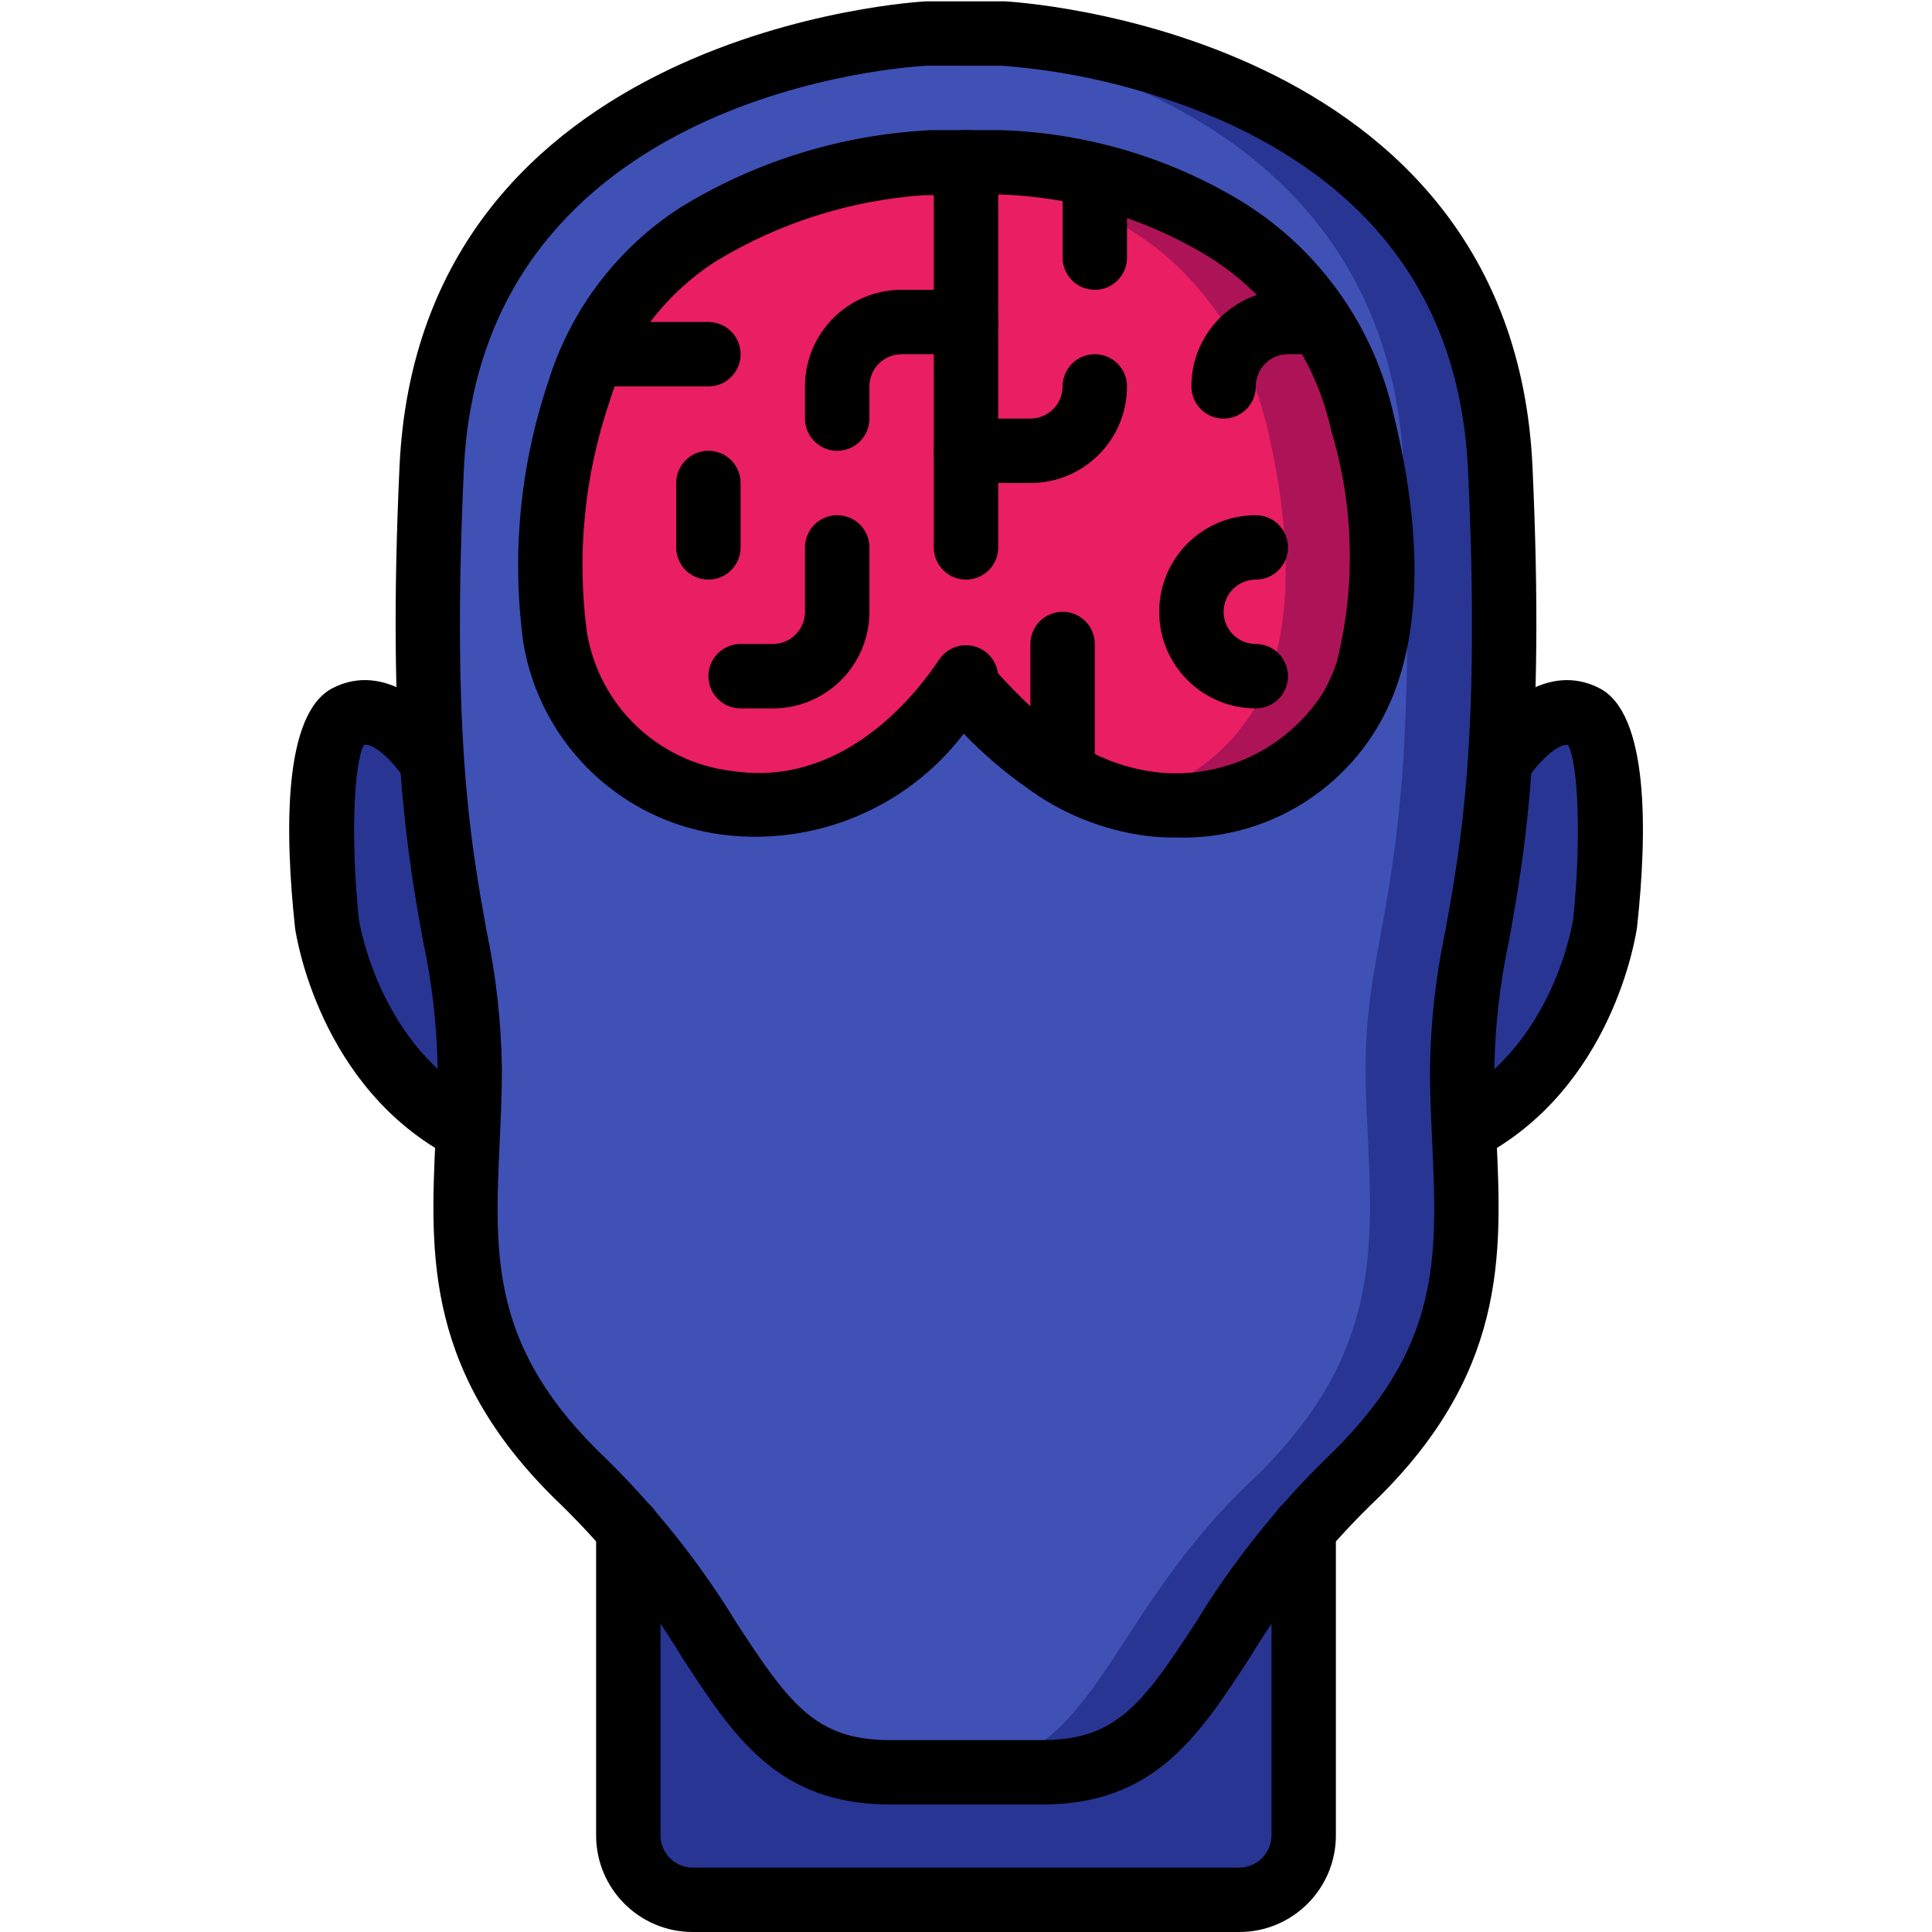 <?xml version="1.0" encoding="UTF-8"?>
<svg xmlns="http://www.w3.org/2000/svg" xmlns:xlink="http://www.w3.org/1999/xlink" width="512" height="512" viewBox="0 0 42 60" version="1.1"><!-- Generator: Sketch 51.3 (57544) - http://www.bohemiancoding.com/sketch --><title>080 - Human Brain</title><desc>Created with Sketch.</desc><defs/><g id="Page-1" stroke="none" stroke-width="1" fill="none" fill-rule="evenodd"><g id="080---Human-Brain" transform="translate(-1, 0)" fill-rule="nonzero"><path d="M41.208,22.22 C39.937,21.57 38.667,23.5 38.667,23.5 L38.588,23.49 C38.751,20.496 38.751,17.494 38.588,14.5 C38,1.64 23.187,1 23.187,1 L20.807,1 C20.807,1 6,1.64 5.407,14.5 C5.244,17.494 5.244,20.496 5.407,23.49 L5.328,23.5 C5.328,23.5 4.057,21.57 2.787,22.22 C1.528,22.85 2.148,28.64 2.148,28.64 C2.148,28.64 2.778,33.1 6.528,35.04 C6.367,38.76 6.088,42.14 10.148,46 C10.63,46.455 11.087,46.936 11.518,47.44 L11.518,56.96 C11.518,58.061 12.407,58.954 13.508,58.96 L30.487,58.96 C31.588,58.954 32.477,58.061 32.477,56.96 L32.477,47.44 C32.908,46.936 33.365,46.455 33.847,46 C37.907,42.14 37.627,38.76 37.467,35.04 C41.217,33.1 41.847,28.64 41.847,28.64 C41.847,28.64 42.467,22.85 41.208,22.22 Z" id="Shape" fill="#35495E"/><path d="M6.588,33.14 C6.588,33.79 6.567,34.42 6.528,35.04 C2.778,33.1 2.148,28.64 2.148,28.64 C2.148,28.64 1.528,22.85 2.787,22.22 C4.057,21.57 5.328,23.5 5.328,23.5 L5.407,23.49 C5.727,28.45 6.588,30.02 6.588,33.14 Z" id="Shape" fill="#283593"/><path d="M38.59,23.49 C38.27,28.45 37.41,30.02 37.41,33.14 C37.41,33.79 37.43,34.42 37.47,35.04 C37.63,38.76 37.91,42.14 33.85,46 C33.367,46.455 32.91,46.935 32.48,47.44 C29.06,51.41 28.6,55 24.37,55 L19.63,55 C15.4,55 14.94,51.41 11.52,47.44 C11.09,46.935 10.633,46.455 10.15,46 C6.09,42.14 6.37,38.76 6.53,35.04 C6.57,34.42 6.59,33.79 6.59,33.14 C6.59,30.02 5.73,28.45 5.41,23.49 C5.247,20.496 5.247,17.494 5.41,14.5 C5.95,2.75 18.37,1.2 20.5,1.02 C20.7,1 20.81,1 20.81,1 L23.19,1 C23.19,1 38,1.64 38.59,14.5 C38.753,17.494 38.753,20.496 38.59,23.49 Z" id="Shape" fill="#283593"/><path d="M35.59,23.49 C35.27,28.45 34.41,30.02 34.41,33.14 C34.41,33.79 34.43,34.42 34.47,35.04 C34.63,38.76 34.91,42.14 30.85,46 C30.367,46.455 29.91,46.935 29.48,47.44 C26.06,51.41 25.6,55 21.37,55 L19.63,55 C15.4,55 14.94,51.41 11.52,47.44 C11.09,46.935 10.633,46.455 10.15,46 C6.09,42.14 6.37,38.76 6.53,35.04 C6.57,34.42 6.59,33.79 6.59,33.14 C6.59,30.02 5.73,28.45 5.41,23.49 C5.247,20.496 5.247,17.494 5.41,14.5 C5.95,2.75 18.37,1.2 20.5,1.02 C22.63,1.2 35.05,2.75 35.59,14.5 C35.753,17.494 35.753,20.496 35.59,23.49 Z" id="Shape" fill="#3F51B5"/><path d="M41.847,28.64 C41.847,28.64 41.217,33.1 37.467,35.04 C37.427,34.42 37.407,33.79 37.407,33.14 C37.407,30.02 38.268,28.45 38.588,23.49 L38.667,23.5 C38.667,23.5 39.937,21.57 41.208,22.22 C42.467,22.85 41.847,28.64 41.847,28.64 Z" id="Shape" fill="#283593"/><path d="M32.477,47.44 L32.477,56.96 C32.477,58.061 31.588,58.954 30.487,58.96 L13.507,58.96 C12.407,58.954 11.518,58.06 11.518,56.96 L11.518,47.44 C14.937,51.41 15.4,55 19.627,55 L24.367,55 C28.6,55 29.057,51.41 32.477,47.44 Z" id="Shape" fill="#283593"/><path d="M34.46,20.89 C34.327,21.282 34.156,21.661 33.95,22.02 C32.232,24.715 28.803,25.751 25.88,24.46 C25.37,24.238 24.887,23.96 24.44,23.63 C24.37,23.58 24.21,23.45 24,23.27 C23.24,22.62 21.81,21.31 22,21.04 C20.32,23.54 17.7,25.42 14.57,24.93 C11.849,24.59 9.678,22.497 9.24,19.79 C8.901,17.231 9.151,14.628 9.97,12.18 C10,12.09 10.03,12 10.06,11.92 C10.293,11.247 10.602,10.603 10.98,10 C11.668,8.905 12.59,7.976 13.68,7.28 C15.776,5.998 18.149,5.237 20.6,5.06 C20.71,5.06 20.82,5.05 20.93,5.04 L23.08,5.04 C23.826,5.042 24.57,5.123 25.3,5.28 C25.859,5.391 26.41,5.538 26.95,5.72 L26.96,5.72 C27.969,6.043 28.941,6.472 29.86,7 C30.77,7.519 31.579,8.196 32.25,9 C32.737,9.568 33.153,10.192 33.49,10.86 C33.845,11.589 34.123,12.353 34.32,13.14 C34.89,15.47 35.28,18.5 34.46,20.89 Z" id="Shape" fill="#E91E63"/><path d="M34.46,20.89 C34.327,21.282 34.156,21.661 33.95,22.02 C32.626,24.112 30.219,25.259 27.76,24.97 C27.498,24.938 27.237,24.891 26.98,24.83 C28.635,24.483 30.072,23.466 30.95,22.02 C31.156,21.661 31.327,21.282 31.46,20.89 C32.28,18.5 31.89,15.47 31.32,13.14 C31.123,12.353 30.845,11.589 30.49,10.86 C30.153,10.192 29.737,9.568 29.25,9 C28.579,8.196 27.77,7.519 26.86,7 C25.941,6.472 24.969,6.043 23.96,5.72 L23.95,5.72 C23.41,5.538 22.859,5.391 22.3,5.28 C21.751,5.158 21.192,5.085 20.63,5.06 C20.73,5.06 20.83,5.05 20.93,5.04 L23.08,5.04 C23.826,5.042 24.57,5.123 25.3,5.28 C25.859,5.391 26.41,5.538 26.95,5.72 L26.96,5.72 C27.969,6.043 28.941,6.472 29.86,7 C30.77,7.519 31.579,8.196 32.25,9 C32.737,9.568 33.153,10.192 33.49,10.86 C33.845,11.589 34.123,12.353 34.32,13.14 C34.89,15.47 35.28,18.5 34.46,20.89 Z" id="Shape" fill="#AD1457"/><path d="M6.529,36.076 C6.37,36.076 6.213,36.038 6.071,35.965 C1.907,33.813 1.192,29.026 1.164,28.823 C0.842,25.835 0.788,22.147 2.34,21.365 C3.969,20.538 5.512,21.996 6.166,22.988 C6.459,23.449 6.328,24.059 5.872,24.359 C5.416,24.66 4.804,24.539 4.496,24.088 C4.206,23.655 3.63,23.088 3.307,23.128 C2.971,23.72 2.894,26.2 3.148,28.576 C3.148,28.576 3.759,32.517 6.989,34.186 C7.399,34.398 7.61,34.863 7.501,35.311 C7.392,35.759 6.99,36.074 6.529,36.074 L6.529,36.076 Z" id="Shape" fill="#000000"/><path d="M24.37,56.04 L19.63,56.04 C16.157,56.04 14.785,53.933 13.195,51.491 C12.151,49.767 10.896,48.18 9.459,46.766 C5.189,42.713 5.359,38.981 5.524,35.374 C5.558,34.657 5.591,33.929 5.591,33.183 C5.57,31.856 5.42,30.534 5.141,29.236 C4.666,26.613 4.015,23.021 4.407,14.494 C5.034,0.881 20.614,0.048 20.771,0.041 L23.186,0.041 C23.386,0.049 38.966,0.882 39.593,14.495 C39.985,23.022 39.334,26.614 38.859,29.237 C38.58,30.535 38.43,31.857 38.409,33.184 C38.409,33.93 38.442,34.658 38.476,35.375 C38.641,38.982 38.811,42.714 34.541,46.767 C33.104,48.181 31.849,49.768 30.805,51.492 C29.215,53.933 27.843,56.04 24.37,56.04 Z M20.814,2.04 C20.291,2.064 6.947,2.808 6.405,14.586 C6.022,22.886 6.625,26.209 7.105,28.88 C7.405,30.294 7.566,31.734 7.587,33.18 C7.587,33.957 7.553,34.716 7.518,35.462 C7.354,39.053 7.225,41.889 10.832,45.311 C12.383,46.835 13.74,48.544 14.872,50.4 C16.516,52.924 17.339,54.04 19.63,54.04 L24.37,54.04 C26.661,54.04 27.484,52.924 29.128,50.4 C30.259,48.545 31.615,46.837 33.164,45.314 C36.771,41.892 36.642,39.056 36.478,35.465 C36.443,34.719 36.409,33.96 36.409,33.183 C36.43,31.737 36.591,30.297 36.891,28.883 C37.375,26.212 37.978,22.89 37.591,14.589 C37.364,9.657 34.891,6.054 30.24,3.877 C27.999,2.854 25.596,2.233 23.14,2.042 L20.814,2.04 Z" id="Shape" fill="#000000"/><path d="M37.471,36.076 C37.01,36.076 36.608,35.761 36.499,35.313 C36.39,34.865 36.601,34.4 37.011,34.188 C40.266,32.506 40.85,28.588 40.855,28.546 C41.106,26.201 41.03,23.724 40.693,23.131 C40.364,23.09 39.76,23.702 39.504,24.09 C39.31,24.395 38.967,24.572 38.607,24.552 C38.246,24.533 37.924,24.321 37.763,23.997 C37.603,23.673 37.63,23.288 37.834,22.99 C38.489,21.999 40.028,20.535 41.663,21.368 C43.212,22.149 43.163,25.837 42.84,28.794 C42.808,29.028 42.093,33.815 37.929,35.967 C37.787,36.039 37.63,36.076 37.471,36.076 Z" id="Shape" fill="#000000"/><path d="M30.487,60 L13.513,60 C11.856,60 10.513,58.657 10.513,57 L10.513,47.48 C10.513,46.928 10.961,46.48 11.513,46.48 C12.065,46.48 12.513,46.928 12.513,47.48 L12.513,57 C12.513,57.552 12.961,58 13.513,58 L30.487,58 C31.039,58 31.487,57.552 31.487,57 L31.487,47.48 C31.487,46.928 31.935,46.48 32.487,46.48 C33.039,46.48 33.487,46.928 33.487,47.48 L33.487,57 C33.487,58.657 32.144,60 30.487,60 Z" id="Shape" fill="#000000"/><path d="M28.484,26.011 C28.205,26.011 27.926,25.995 27.648,25.965 C26.273,25.794 24.965,25.268 23.854,24.44 C23.162,23.951 22.518,23.397 21.93,22.786 C20.165,25.096 17.304,26.29 14.421,25.92 C11.28,25.509 8.777,23.094 8.254,19.97 C7.885,17.251 8.146,14.483 9.018,11.881 C9.705,9.637 11.165,7.709 13.138,6.438 C15.372,5.069 17.902,4.256 20.516,4.068 L20.862,4.042 L23.078,4.042 C25.639,4.122 28.14,4.84 30.354,6.131 C32.869,7.602 34.656,10.055 35.286,12.9 C35.854,15.194 36.334,18.5 35.405,21.215 C34.418,24.172 31.599,26.124 28.484,26.008 L28.484,26.011 Z M22.991,20.906 C23.616,21.601 24.297,22.241 25.029,22.822 C25.859,23.446 26.837,23.844 27.867,23.977 C29.934,24.227 31.962,23.271 33.086,21.518 C33.259,21.217 33.402,20.899 33.513,20.57 C34.109,18.203 34.051,15.719 33.345,13.383 C32.841,11.068 31.396,9.068 29.356,7.863 C27.447,6.743 25.29,6.116 23.078,6.04 L20.693,6.061 C18.4,6.22 16.179,6.927 14.216,8.123 C12.638,9.144 11.471,10.69 10.924,12.488 C10.148,14.779 9.908,17.218 10.224,19.616 C10.591,21.903 12.429,23.669 14.729,23.943 C18.105,24.465 20.356,21.696 21.17,20.481 C21.402,20.136 21.823,19.971 22.228,20.065 C22.632,20.16 22.936,20.495 22.991,20.907 L22.991,20.906 Z" id="Shape" fill="#000000"/><path d="M22,18 C21.448,18 21,17.552 21,17 L21,5.04 C21,4.488 21.448,4.04 22,4.04 C22.552,4.04 23,4.488 23,5.04 L23,17 C23,17.552 22.552,18 22,18 Z" id="Shape" fill="#000000"/><path d="M18,14 C17.448,14 17,13.552 17,13 L17,12 C17,10.343 18.343,9 20,9 L22,9 C22.552,9 23,9.448 23,10 C23,10.552 22.552,11 22,11 L20,11 C19.448,11 19,11.448 19,12 L19,13 C19,13.552 18.552,14 18,14 Z" id="Shape" fill="#000000"/><path d="M24,15 L22,15 C21.448,15 21,14.552 21,14 C21,13.448 21.448,13 22,13 L24,13 C24.552,13 25,12.552 25,12 C25,11.448 25.448,11 26,11 C26.552,11 27,11.448 27,12 C27,13.657 25.657,15 24,15 Z" id="Shape" fill="#000000"/><path d="M26,9 C25.448,9 25,8.552 25,8 L25,6 C25,5.448 25.448,5 26,5 C26.552,5 27,5.448 27,6 L27,8 C27,8.552 26.552,9 26,9 Z" id="Shape" fill="#000000"/><path d="M30,13 C29.448,13 29,12.552 29,12 C29,10.343 30.343,9 32,9 L32.99,9 C33.542,9 33.99,9.448 33.99,10 C33.99,10.552 33.542,11 32.99,11 L32,11 C31.448,11 31,11.448 31,12 C31,12.552 30.552,13 30,13 Z" id="Shape" fill="#000000"/><path d="M31,22 C29.343,22 28,20.657 28,19 C28,17.343 29.343,16 31,16 C31.552,16 32,16.448 32,17 C32,17.552 31.552,18 31,18 C30.448,18 30,18.448 30,19 C30,19.552 30.448,20 31,20 C31.552,20 32,20.448 32,21 C32,21.552 31.552,22 31,22 Z" id="Shape" fill="#000000"/><path d="M25,25 C24.448,25 24,24.552 24,24 L24,20 C24,19.448 24.448,19 25,19 C25.552,19 26,19.448 26,20 L26,24 C26,24.552 25.552,25 25,25 Z" id="Shape" fill="#000000"/><path d="M16,22 L15,22 C14.448,22 14,21.552 14,21 C14,20.448 14.448,20 15,20 L16,20 C16.552,20 17,19.552 17,19 L17,17 C17,16.448 17.448,16 18,16 C18.552,16 19,16.448 19,17 L19,19 C19,20.657 17.657,22 16,22 Z" id="Shape" fill="#000000"/><path d="M14,18 C13.448,18 13,17.552 13,17 L13,15 C13,14.448 13.448,14 14,14 C14.552,14 15,14.448 15,15 L15,17 C15,17.552 14.552,18 14,18 Z" id="Shape" fill="#000000"/><path d="M14,12 L10.44,12 C9.888,12 9.44,11.552 9.44,11 C9.44,10.448 9.888,10 10.44,10 L14,10 C14.552,10 15,10.448 15,11 C15,11.552 14.552,12 14,12 Z" id="Shape" fill="#000000"/></g></g></svg>
